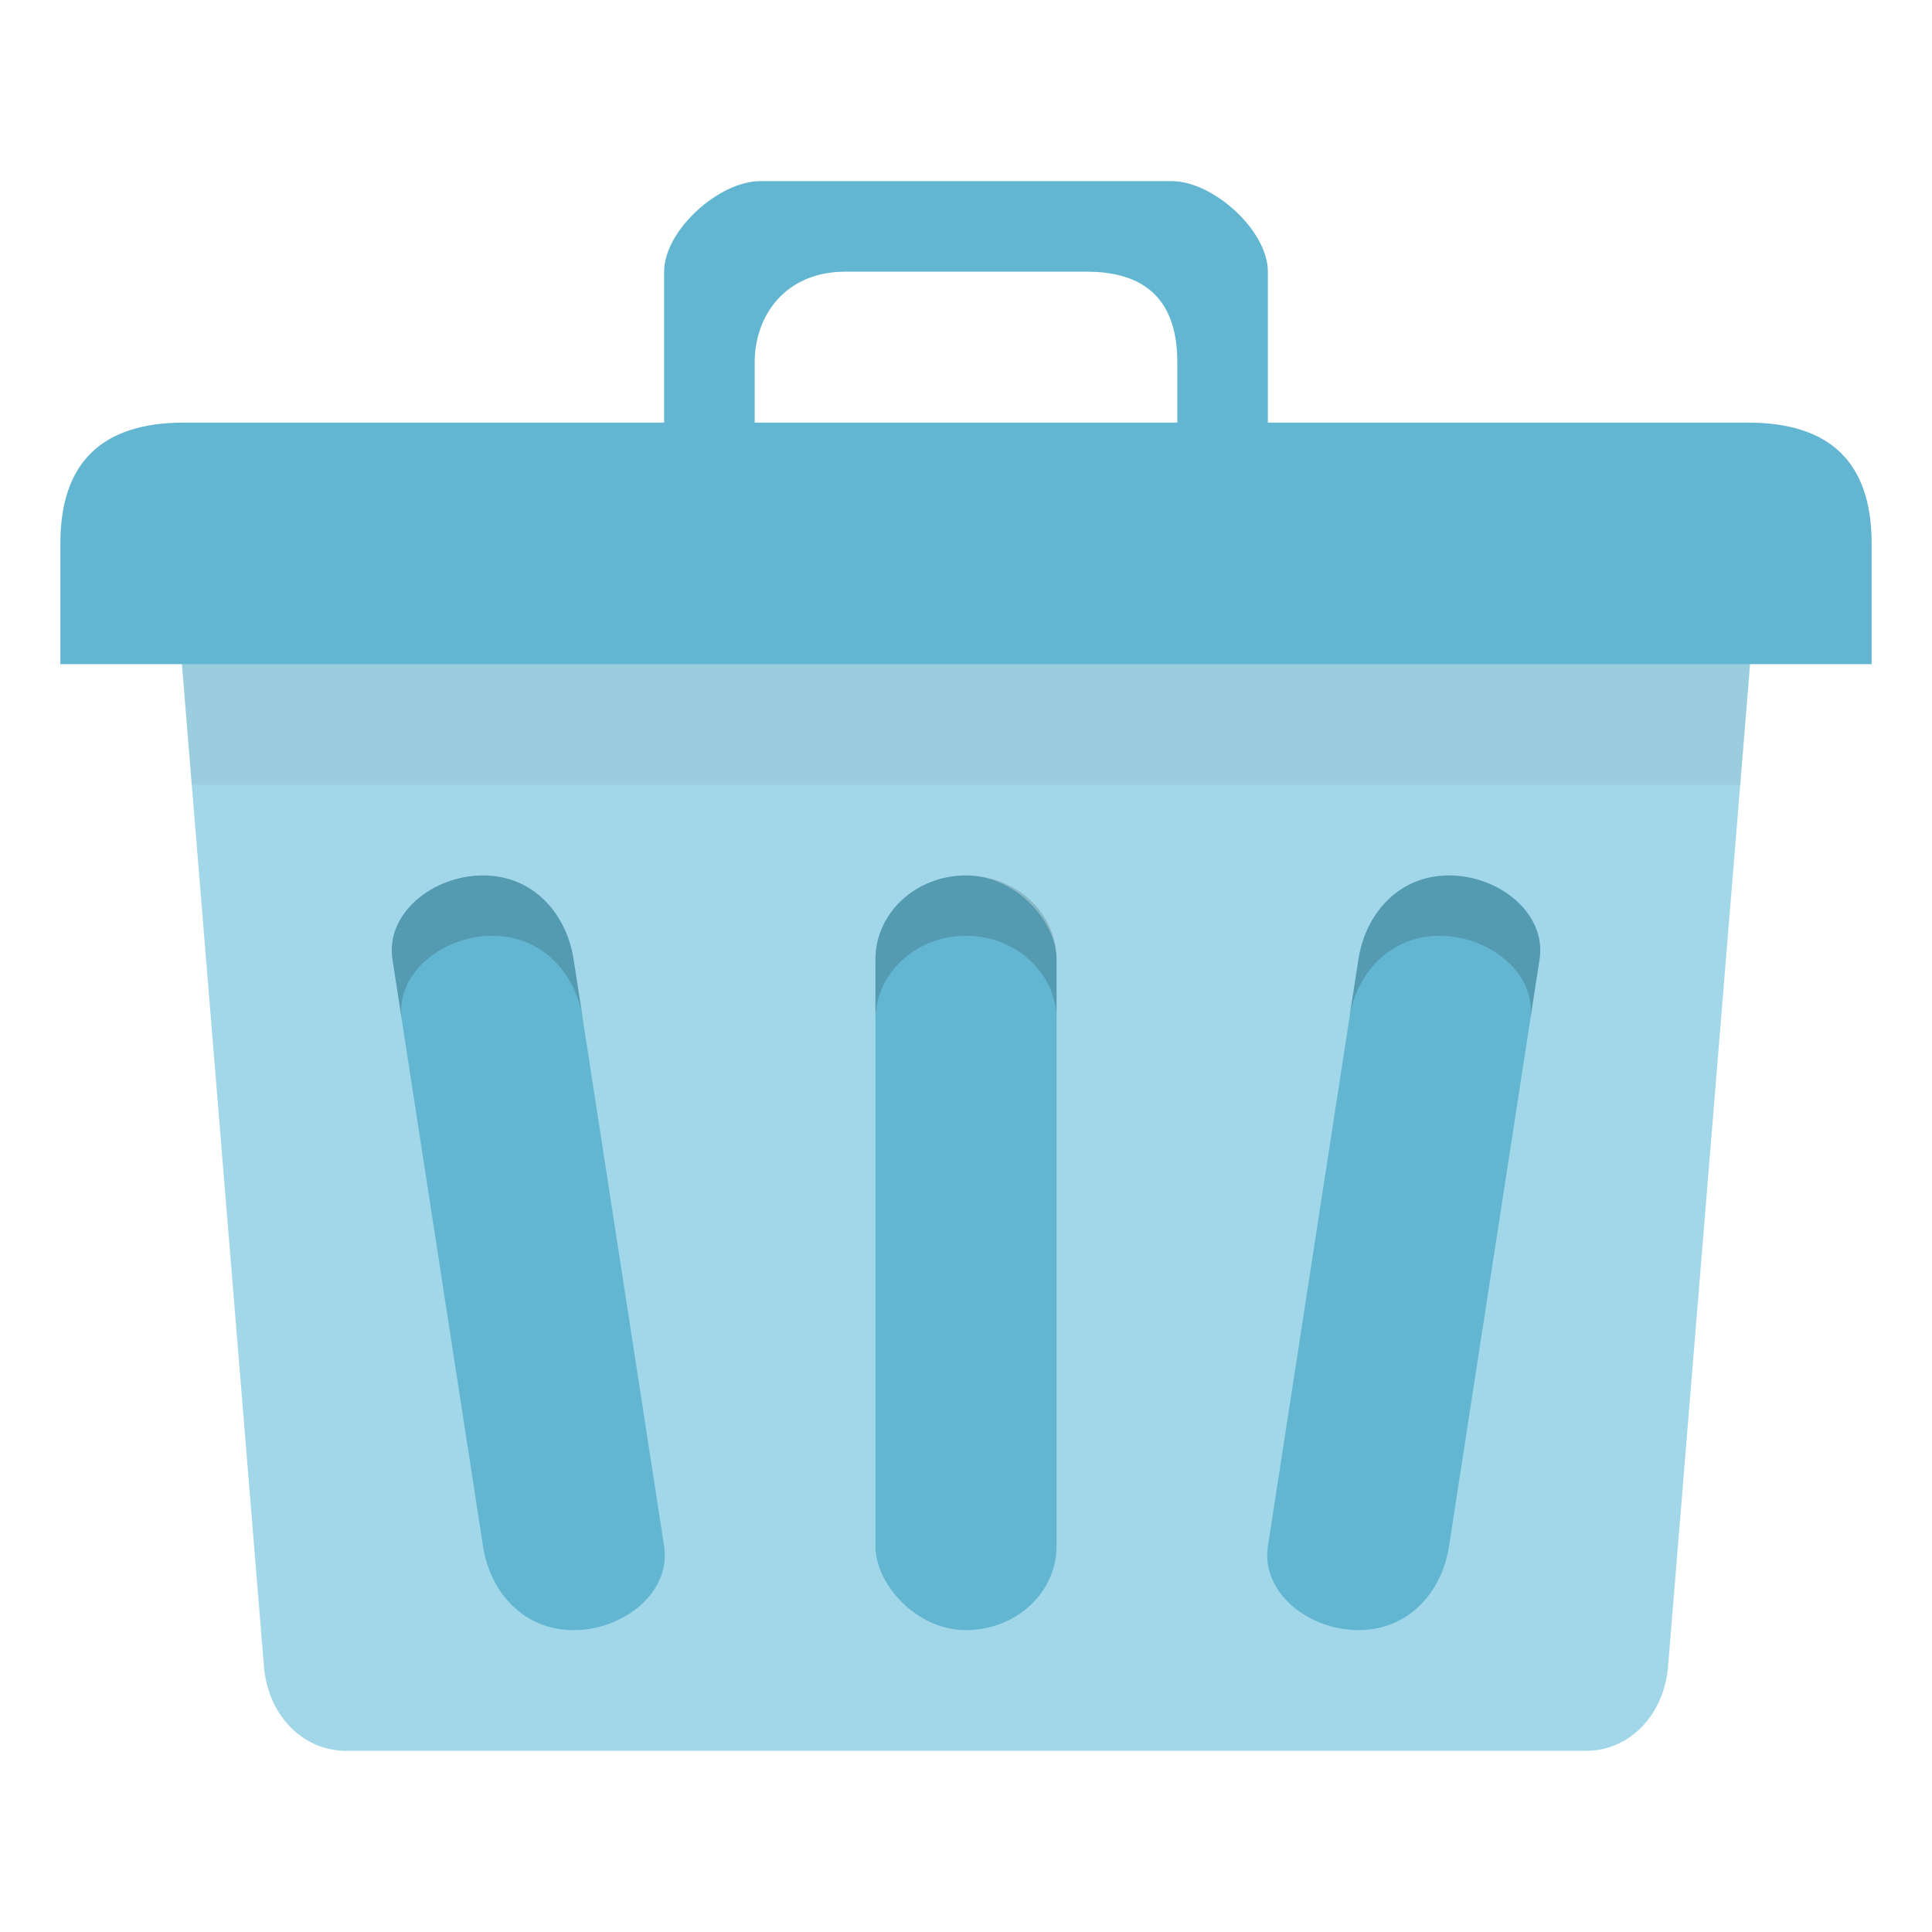 <?xml version="1.0" encoding="UTF-8" standalone="no"?>
<svg
   xmlns:dc="http://purl.org/dc/elements/1.1/"
   xmlns:cc="http://creativecommons.org/ns#"
   xmlns:rdf="http://www.w3.org/1999/02/22-rdf-syntax-ns#"
   xmlns:svg="http://www.w3.org/2000/svg"
   xmlns="http://www.w3.org/2000/svg"
   xmlns:sodipodi="http://sodipodi.sourceforge.net/DTD/sodipodi-0.dtd"
   xmlns:inkscape="http://www.inkscape.org/namespaces/inkscape"
   width="128"
   viewBox="0 0 128 128"
   height="128"
   id="svg2"
   version="1.1"
   inkscape:version="0.48.4 r9939"
   sodipodi:docname="user-trash.svg">
  <defs
     id="defs18" />
  <sodipodi:namedview
     pagecolor="#ffffff"
     bordercolor="#666666"
     borderopacity="1"
     objecttolerance="10"
     gridtolerance="10"
     guidetolerance="10"
     inkscape:pageopacity="0"
     inkscape:pageshadow="2"
     inkscape:window-width="1920"
     inkscape:window-height="1023"
     id="namedview16"
     showgrid="true"
     inkscape:zoom="3.4835009"
     inkscape:cx="16.94817"
     inkscape:cy="31.274907"
     inkscape:window-x="0"
     inkscape:window-y="28"
     inkscape:window-maximized="1"
     inkscape:current-layer="svg2">
    <inkscape:grid
       type="xygrid"
       id="grid2997"
       empspacing="5"
       visible="true"
       enabled="true"
       snapvisiblegridlinesonly="true" />
  </sodipodi:namedview>
  <path
     style="fill:#a2d7e9;fill-opacity:1;stroke:none"
     d="m 17.488,38 93.023,0 c 3.031,0 5.724,2.496 5.472,5.571 l -5.472,66.857 C 110.26,113.504 108.071,116 105.04,116 l -82.079,0 c -3.031,0 -5.22,-2.496 -5.472,-5.571 L 12.016,43.571 C 11.765,40.496 14.457,38 17.488,38 z"
     id="rect2999"
     inkscape:connector-curvature="0"
     sodipodi:nodetypes="sssssssss" />
  <path
     style="fill:#63b6d1;fill-opacity:1;stroke:none"
     d="M 12.182,28 115.818,28 C 121.273,28 124,30.667 124,36 l 0,8 -120,0 0,-8 c 0,-5.333 2.727,-8 8.182,-8 z"
     id="rect3769"
     inkscape:connector-curvature="0"
     sodipodi:nodetypes="ccccccc" />
  <path
     style="fill:#63b6d1;fill-opacity:1;stroke:none"
     d="M 50.364,12 C 47.636,12 44,15.263 44,18 l 0,10 0,6 6,0 0,-5.474 L 50,24 c 0,-3.053 2,-6 6,-6 l 16,0 c 4,0 6,2 6,6 l 0,4 0,6 6,0 0,-6 0,-10 c 0,-2.737 -3.636,-6 -6.364,-6 z"
     id="path3776"
     inkscape:connector-curvature="0"
     sodipodi:nodetypes="ccccccccccccccccc" />
  <rect
     ry="5.556"
     rx="6"
     y="58"
     x="58"
     height="50"
     width="12"
     id="rect3785"
     style="fill:#63b6d1;fill-opacity:1;stroke:none" />
  <path
     style="opacity:0.15;fill:#000000;fill-opacity:1;stroke:none"
     d="m 64,58 c -3.324,0 -6,2.485 -6,5.562 l 0,4 C 58,64.485 60.676,62 64,62 c 3.324,0 6,2.485 6,5.562 l 0,-4 C 70,60.485 67.324,58 64,58 z"
     id="rect2992"
     inkscape:connector-curvature="0" />
  <path
     style="fill:#63b6d1;fill-opacity:1;stroke:none"
     d="m 96.001,58 c 3.324,0 6.469,2.514 6,5.556 l -6,38.889 c -0.469,3.042 -2.676,5.556 -6,5.556 -3.324,0 -6.469,-2.514 -6,-5.556 l 6,-38.889 C 90.47,60.514 92.677,58 96.001,58 z"
     id="rect3765"
     inkscape:connector-curvature="0"
     sodipodi:nodetypes="sssssss" />
  <path
     style="opacity:0.15;fill:#000000;fill-opacity:1;stroke:none"
     d="m 96,58 c -3.324,0 -5.531,2.521 -6,5.562 L 89.375,67.5 c 0.489,-3.015 2.697,-5.5 6,-5.5 3.324,0 6.469,2.521 6,5.562 l 0.625,-4 C 102.469,60.521 99.324,58 96,58 z"
     id="path3772"
     inkscape:connector-curvature="0" />
  <path
     sodipodi:nodetypes="sssssss"
     inkscape:connector-curvature="0"
     id="path3777"
     d="m 32.001,58 c -3.324,0 -6.469,2.514 -6,5.556 l 6,38.889 c 0.469,3.042 2.676,5.556 6,5.556 3.324,0 6.469,-2.514 6,-5.556 l -6,-38.889 C 37.531,60.514 35.325,58 32.001,58 z"
     style="fill:#63b6d1;fill-opacity:1;stroke:none" />
  <path
     id="path3779"
     d="m 32.001,58 c 3.324,0 5.531,2.521 6,5.562 l 0.625,3.938 c -0.489,-3.015 -2.697,-5.5 -6,-5.5 -3.324,0 -6.469,2.521 -6,5.562 l -0.625,-4 c -0.469,-3.042 2.676,-5.562 6,-5.562 z"
     style="opacity:0.15;fill:#000000;fill-opacity:1;stroke:none"
     inkscape:connector-curvature="0" />
  <path
     style="opacity:0.05;fill:#000000;fill-opacity:1;stroke:none"
     d="m 12.062,44 0.625,8 102.625,0 0.625,-8 -103.875,0 z"
     id="path3781"
     inkscape:connector-curvature="0" />
</svg>
